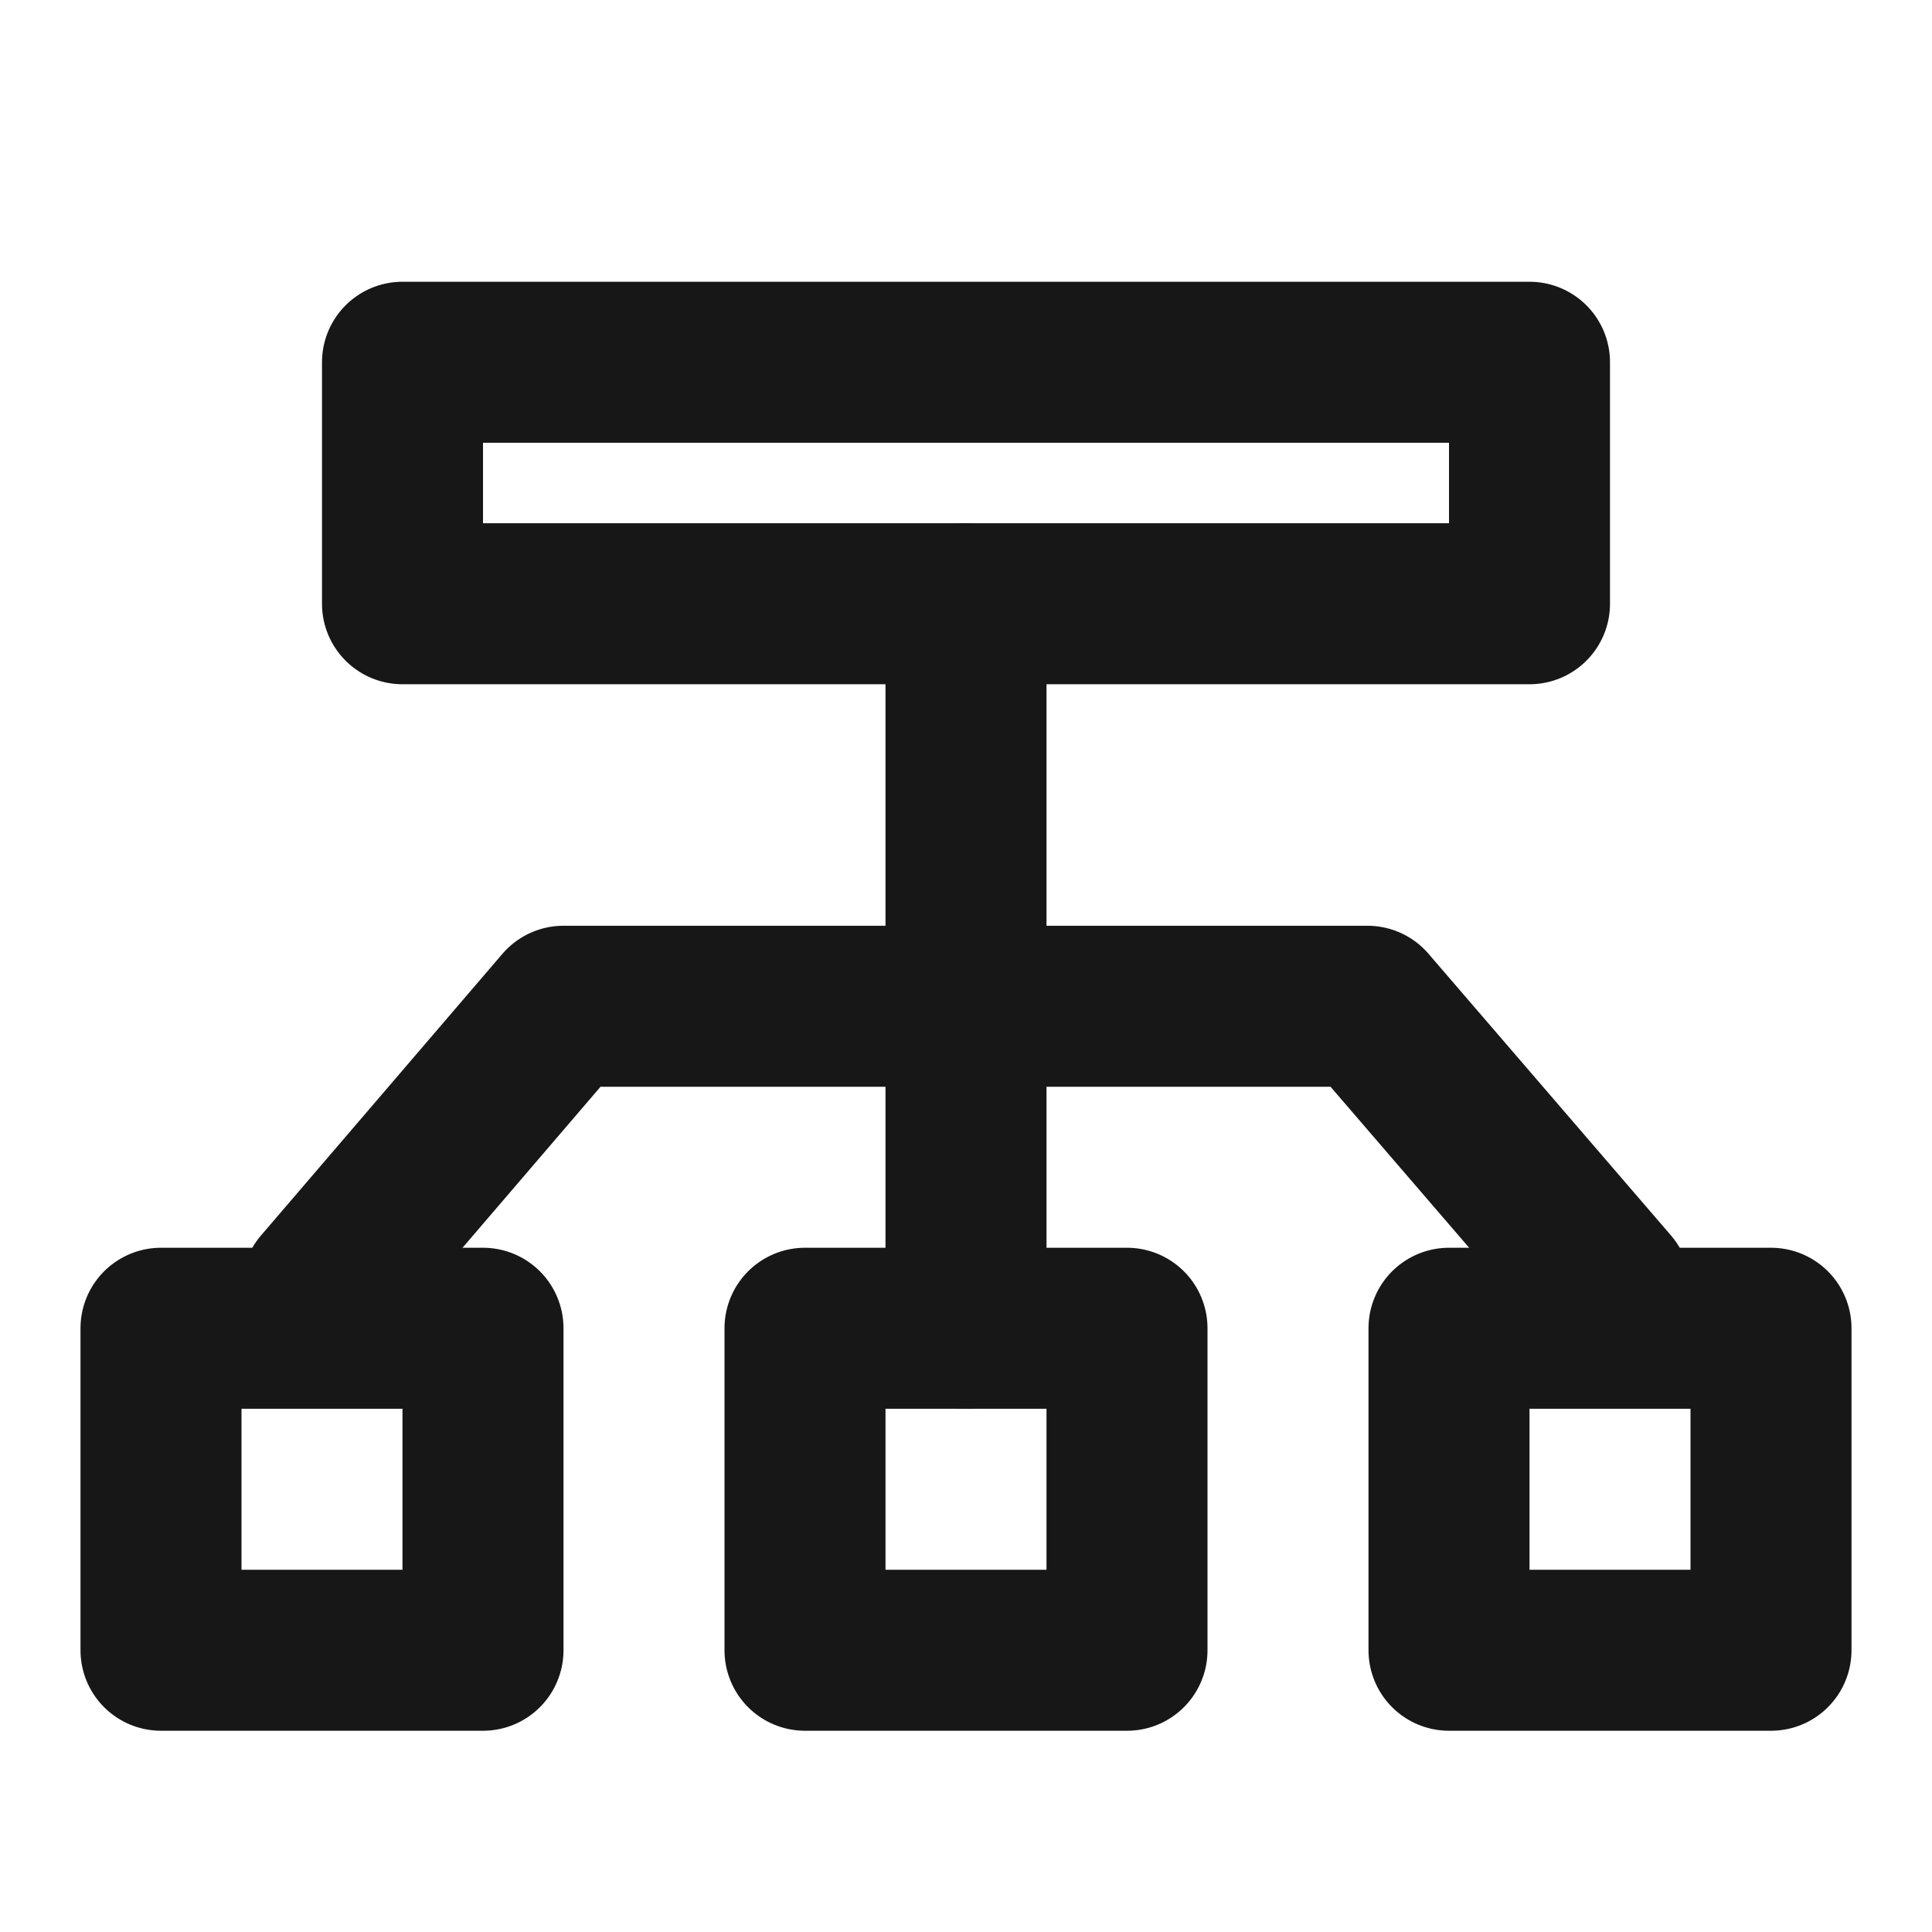 <?xml version="1.0" encoding="UTF-8"?><svg width="24" height="24" viewBox="0 0 48 48" fill="none" xmlns="http://www.w3.org/2000/svg"><path d="M24 33V15" stroke="#171717" stroke-width="4" stroke-linecap="round" stroke-linejoin="round"/><rect x="10" y="9" width="28" height="6" fill="none" stroke="#171717" stroke-width="4" stroke-linecap="round" stroke-linejoin="round"/><path d="M8 32L14 25H33.974L40 32" stroke="#171717" stroke-width="4" stroke-linecap="round" stroke-linejoin="round"/><rect x="4" y="33" width="8" height="8" fill="none" stroke="#171717" stroke-width="4" stroke-linecap="round" stroke-linejoin="round"/><rect x="20" y="33" width="8" height="8" fill="none" stroke="#171717" stroke-width="4" stroke-linecap="round" stroke-linejoin="round"/><rect x="36" y="33" width="8" height="8" fill="none" stroke="#171717" stroke-width="4" stroke-linecap="round" stroke-linejoin="round"/></svg>
